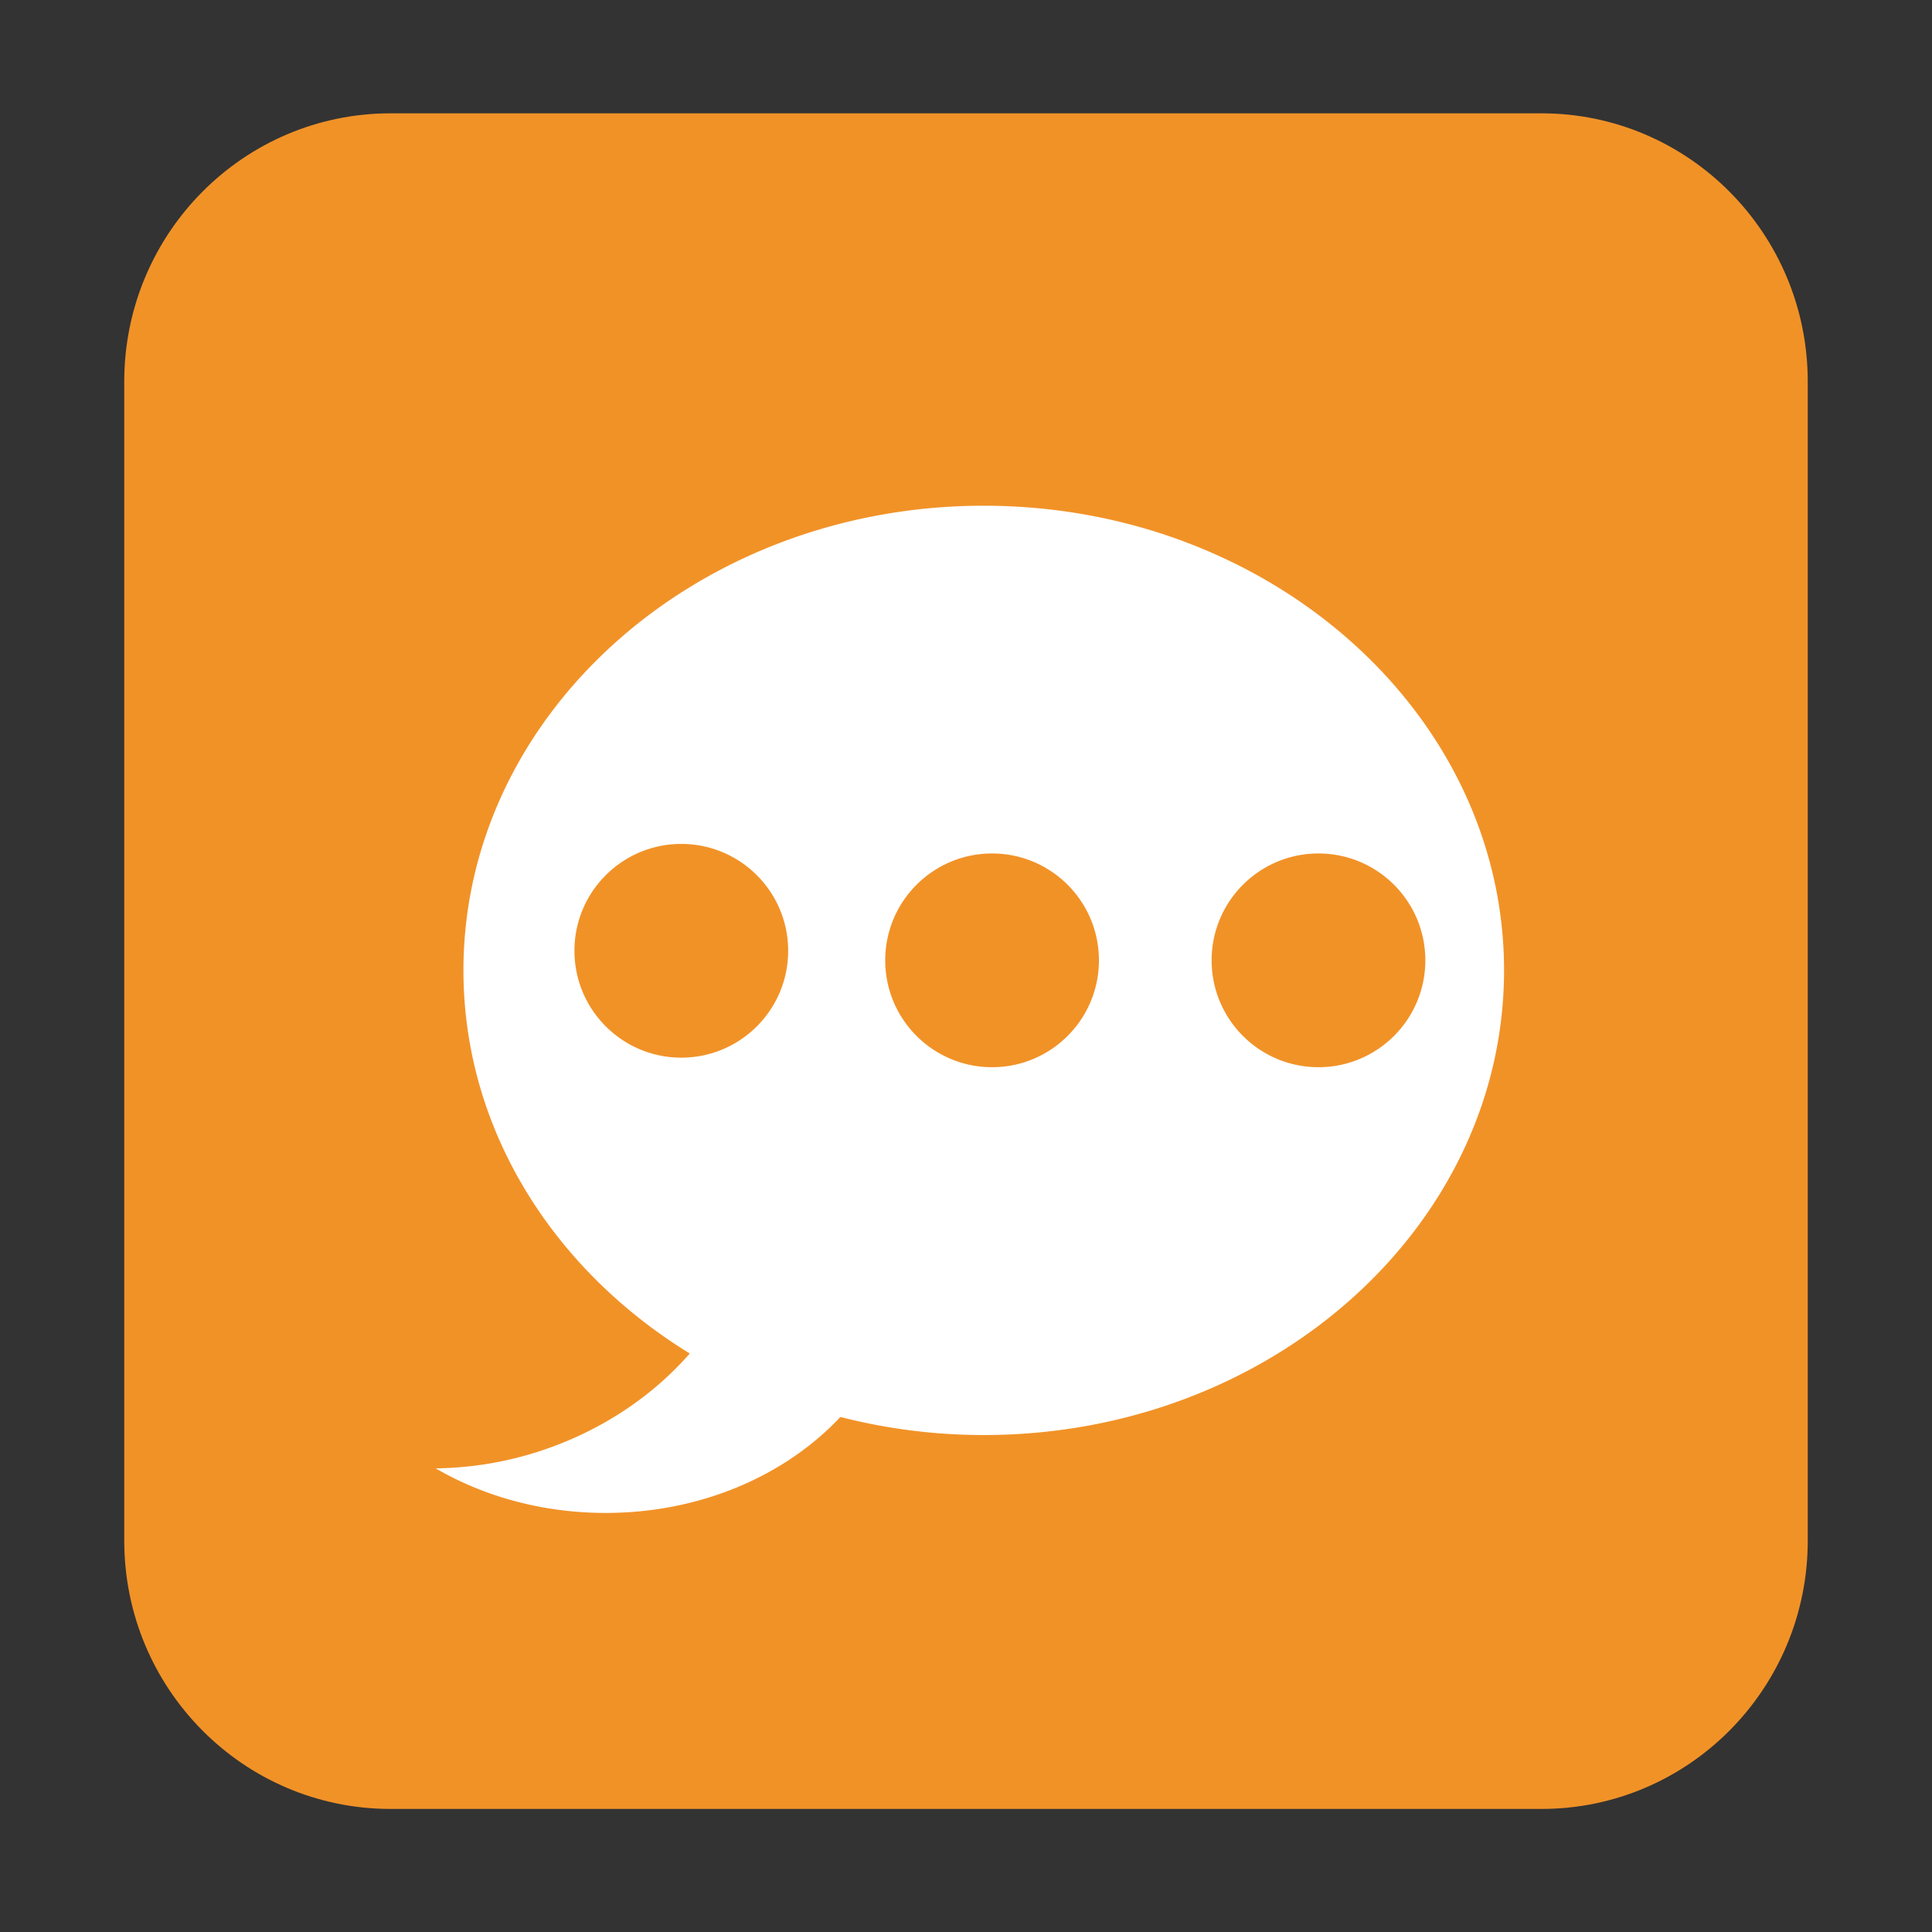 <svg t="1624334044045" class="icon" viewBox="0 0 1024 1024" version="1.1" xmlns="http://www.w3.org/2000/svg" p-id="16683" width="60" height="60"><rect x="0" y="0" width="1024" height="1024" fill="#333333" stroke="none"/><path d="M958.144 816.585c0 78.526-63.213 142.19-141.178 142.19H207.033c-77.965 0-141.178-63.664-141.178-142.19V202.254c0-78.526 63.213-142.19 141.178-142.19h609.932c77.965 0 141.178 63.664 141.178 142.19v614.331z" fill="#F19227" p-id="16684"></path><path d="M521.406 268.042c-152.062 0-275.775 110.478-275.775 246.277 0 84.195 47.579 158.631 119.964 203.064-19.442 22.236-45.977 40.415-77.639 51.129a184.534 184.534 0 0 1-57.043 9.747c25.579 14.877 56.615 23.627 90.099 23.627 50.539 0 95.431-19.938 124.415-50.869a305.533 305.533 0 0 0 75.979 9.584c152.062 0 275.775-110.482 275.775-246.282-0.001-135.8-123.713-246.278-275.775-246.278zM361.098 560.576c-31.273 0-56.628-25.36-56.628-56.638 0-31.285 25.354-56.64 56.628-56.64 31.285 0 56.64 25.354 56.64 56.64-0.001 31.278-25.355 56.638-56.64 56.638z m164.718 5.062c-31.273 0-56.628-25.354-56.628-56.64 0-31.279 25.354-56.64 56.628-56.64 31.285 0 56.64 25.361 56.64 56.64 0 31.285-25.355 56.64-56.64 56.64z m173.012 0c-31.286 0-56.64-25.354-56.64-56.64 0-31.279 25.354-56.64 56.64-56.64 31.273 0 56.628 25.361 56.628 56.64 0 31.285-25.354 56.64-56.628 56.64z" fill="#FFFFFF" p-id="16685"></path></svg>